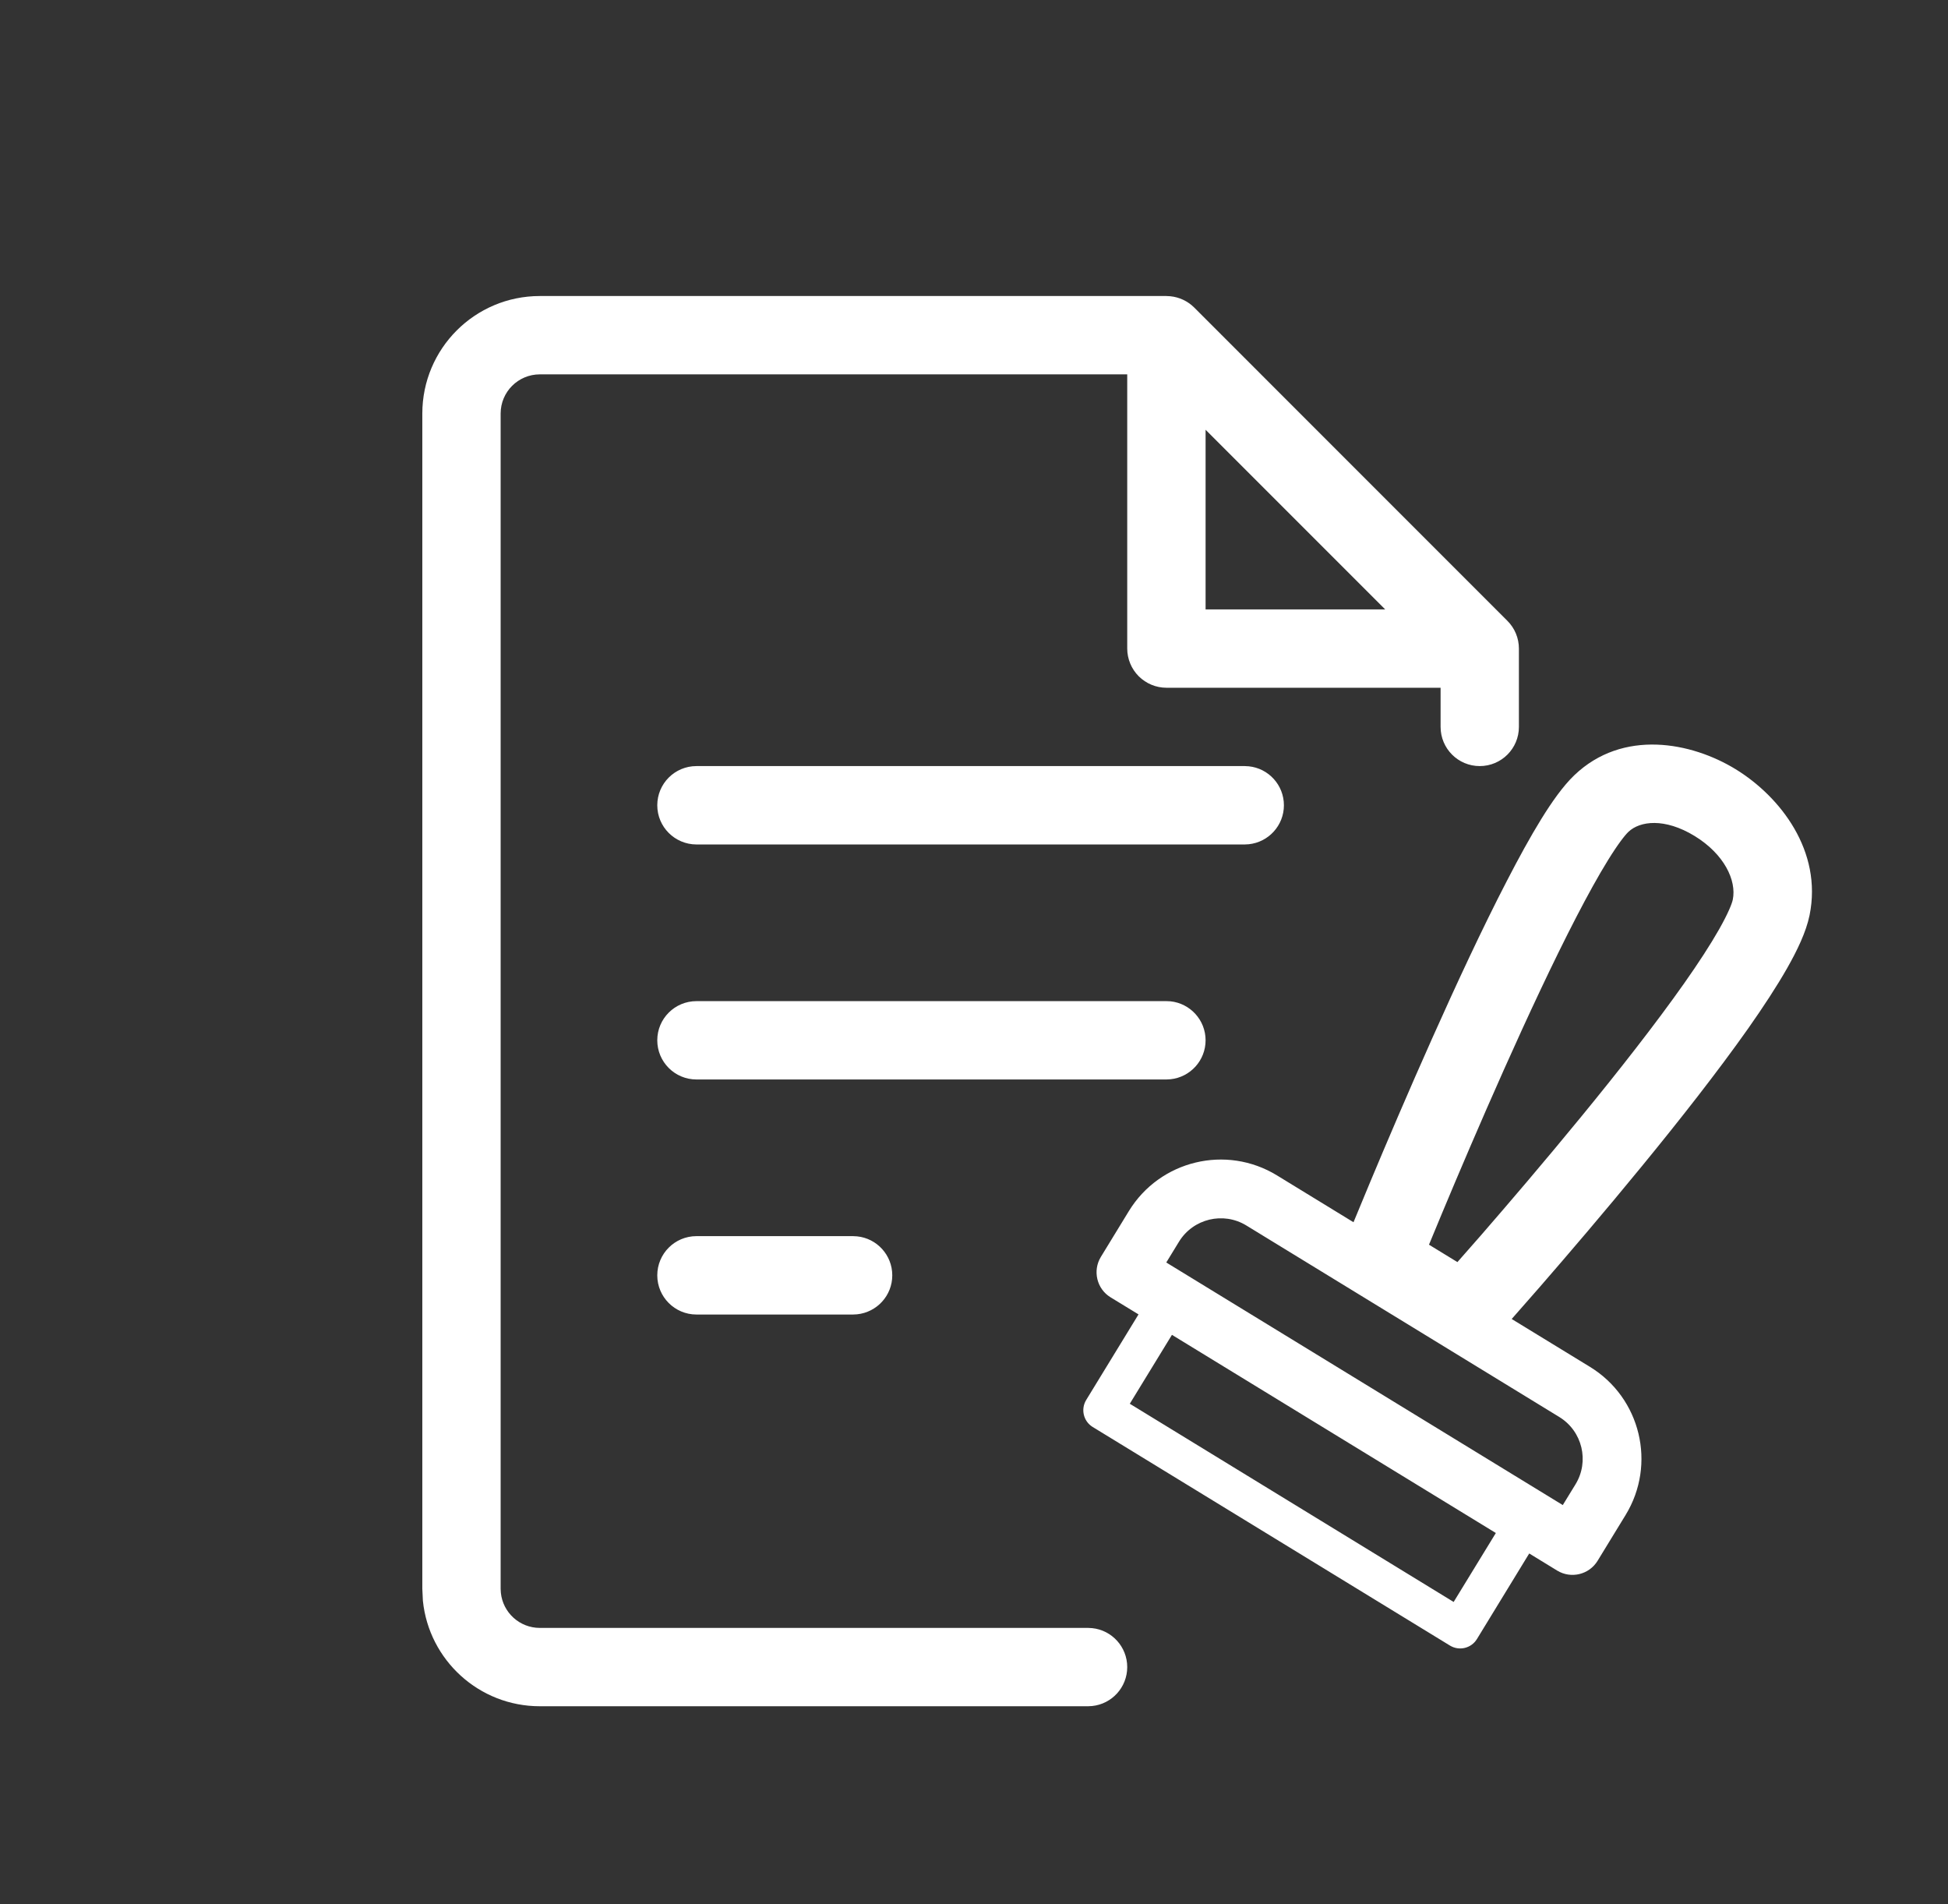 <svg width="44" height="43" viewBox="0 0 44 43" fill="none" xmlns="http://www.w3.org/2000/svg">
<rect x="0" y="0" width="44" height="43" fill="#333333" stroke="none"/>
<path d="M26.434 6.69C26.636 6.71 26.827 6.799 26.972 6.943L34.049 14.021C34.215 14.187 34.308 14.412 34.308 14.647V16.415C34.308 16.904 33.912 17.3 33.423 17.3C32.935 17.3 32.539 16.904 32.539 16.415V15.531H26.346C26.112 15.531 25.887 15.437 25.721 15.272C25.555 15.106 25.462 14.881 25.461 14.647V8.454H12.193C11.704 8.454 11.308 8.85 11.308 9.339V35.877L11.313 35.968C11.358 36.414 11.735 36.762 12.193 36.762H24.578L24.668 36.767C25.113 36.812 25.461 37.189 25.461 37.647C25.461 38.104 25.113 38.481 24.668 38.526L24.578 38.531H12.193C10.819 38.531 9.688 37.487 9.552 36.149L9.539 35.877V9.339C9.539 7.873 10.727 6.685 12.193 6.685H26.346L26.434 6.69ZM35.559 17.507C36.658 16.455 38.207 16.76 39.204 17.371C40.21 17.988 41.169 19.218 40.873 20.669C40.795 21.049 40.59 21.471 40.367 21.863C40.132 22.276 39.827 22.741 39.486 23.226C38.801 24.197 37.933 25.302 37.087 26.334C36.24 27.369 35.405 28.343 34.784 29.058C34.532 29.347 34.315 29.594 34.145 29.786L35.913 30.867C37.059 31.568 37.419 33.066 36.718 34.212L36.085 35.247C35.894 35.559 35.486 35.658 35.173 35.468L34.541 35.081L33.359 37.015C33.231 37.223 32.959 37.288 32.751 37.161L24.68 32.224C24.472 32.096 24.407 31.824 24.534 31.615L25.716 29.682L25.084 29.296C24.772 29.105 24.675 28.695 24.866 28.383L25.498 27.349C26.2 26.203 27.697 25.842 28.843 26.543L30.572 27.601C30.669 27.363 30.797 27.056 30.947 26.697C31.311 25.827 31.811 24.652 32.355 23.435C32.898 22.219 33.488 20.951 34.032 19.901C34.303 19.376 34.567 18.894 34.813 18.496C35.048 18.116 35.303 17.752 35.559 17.507ZM25.519 31.7L32.834 36.176L33.787 34.619L26.471 30.144L25.519 31.7ZM28.151 27.674C27.63 27.356 26.949 27.52 26.63 28.041L26.343 28.51L35.299 33.988L35.586 33.52C35.905 32.999 35.741 32.318 35.22 31.999L28.151 27.674ZM19.36 27.92C19.806 27.965 20.154 28.342 20.154 28.8C20.154 29.258 19.806 29.634 19.36 29.68L19.269 29.685H15.731C15.242 29.685 14.846 29.288 14.846 28.8C14.846 28.311 15.242 27.915 15.731 27.915H19.269L19.36 27.92ZM38.279 18.88C37.601 18.465 37.04 18.539 36.782 18.785C36.698 18.865 36.541 19.067 36.318 19.428C36.105 19.772 35.863 20.21 35.602 20.714C35.081 21.72 34.507 22.952 33.97 24.154C33.434 25.355 32.939 26.518 32.579 27.38C32.463 27.656 32.362 27.902 32.277 28.108L32.919 28.501C33.069 28.332 33.249 28.128 33.45 27.897C34.064 27.19 34.886 26.23 35.719 25.213C36.554 24.194 37.391 23.128 38.04 22.207C38.364 21.747 38.633 21.333 38.829 20.988C39.036 20.623 39.121 20.405 39.139 20.315C39.227 19.883 38.947 19.29 38.279 18.88ZM26.437 22.612C26.883 22.658 27.231 23.035 27.231 23.492C27.231 23.95 26.883 24.327 26.437 24.372L26.346 24.377H15.731C15.242 24.377 14.846 23.981 14.846 23.492C14.846 23.004 15.242 22.608 15.731 22.608H26.346L26.437 22.612ZM28.206 17.305C28.652 17.35 29 17.727 29 18.185C29 18.642 28.652 19.019 28.206 19.065L28.116 19.07H15.731C15.242 19.069 14.846 18.673 14.846 18.185C14.846 17.696 15.242 17.3 15.731 17.3H28.116L28.206 17.305ZM27.231 13.762H31.288L27.231 9.705V13.762Z" fill="white"/>
</svg>
